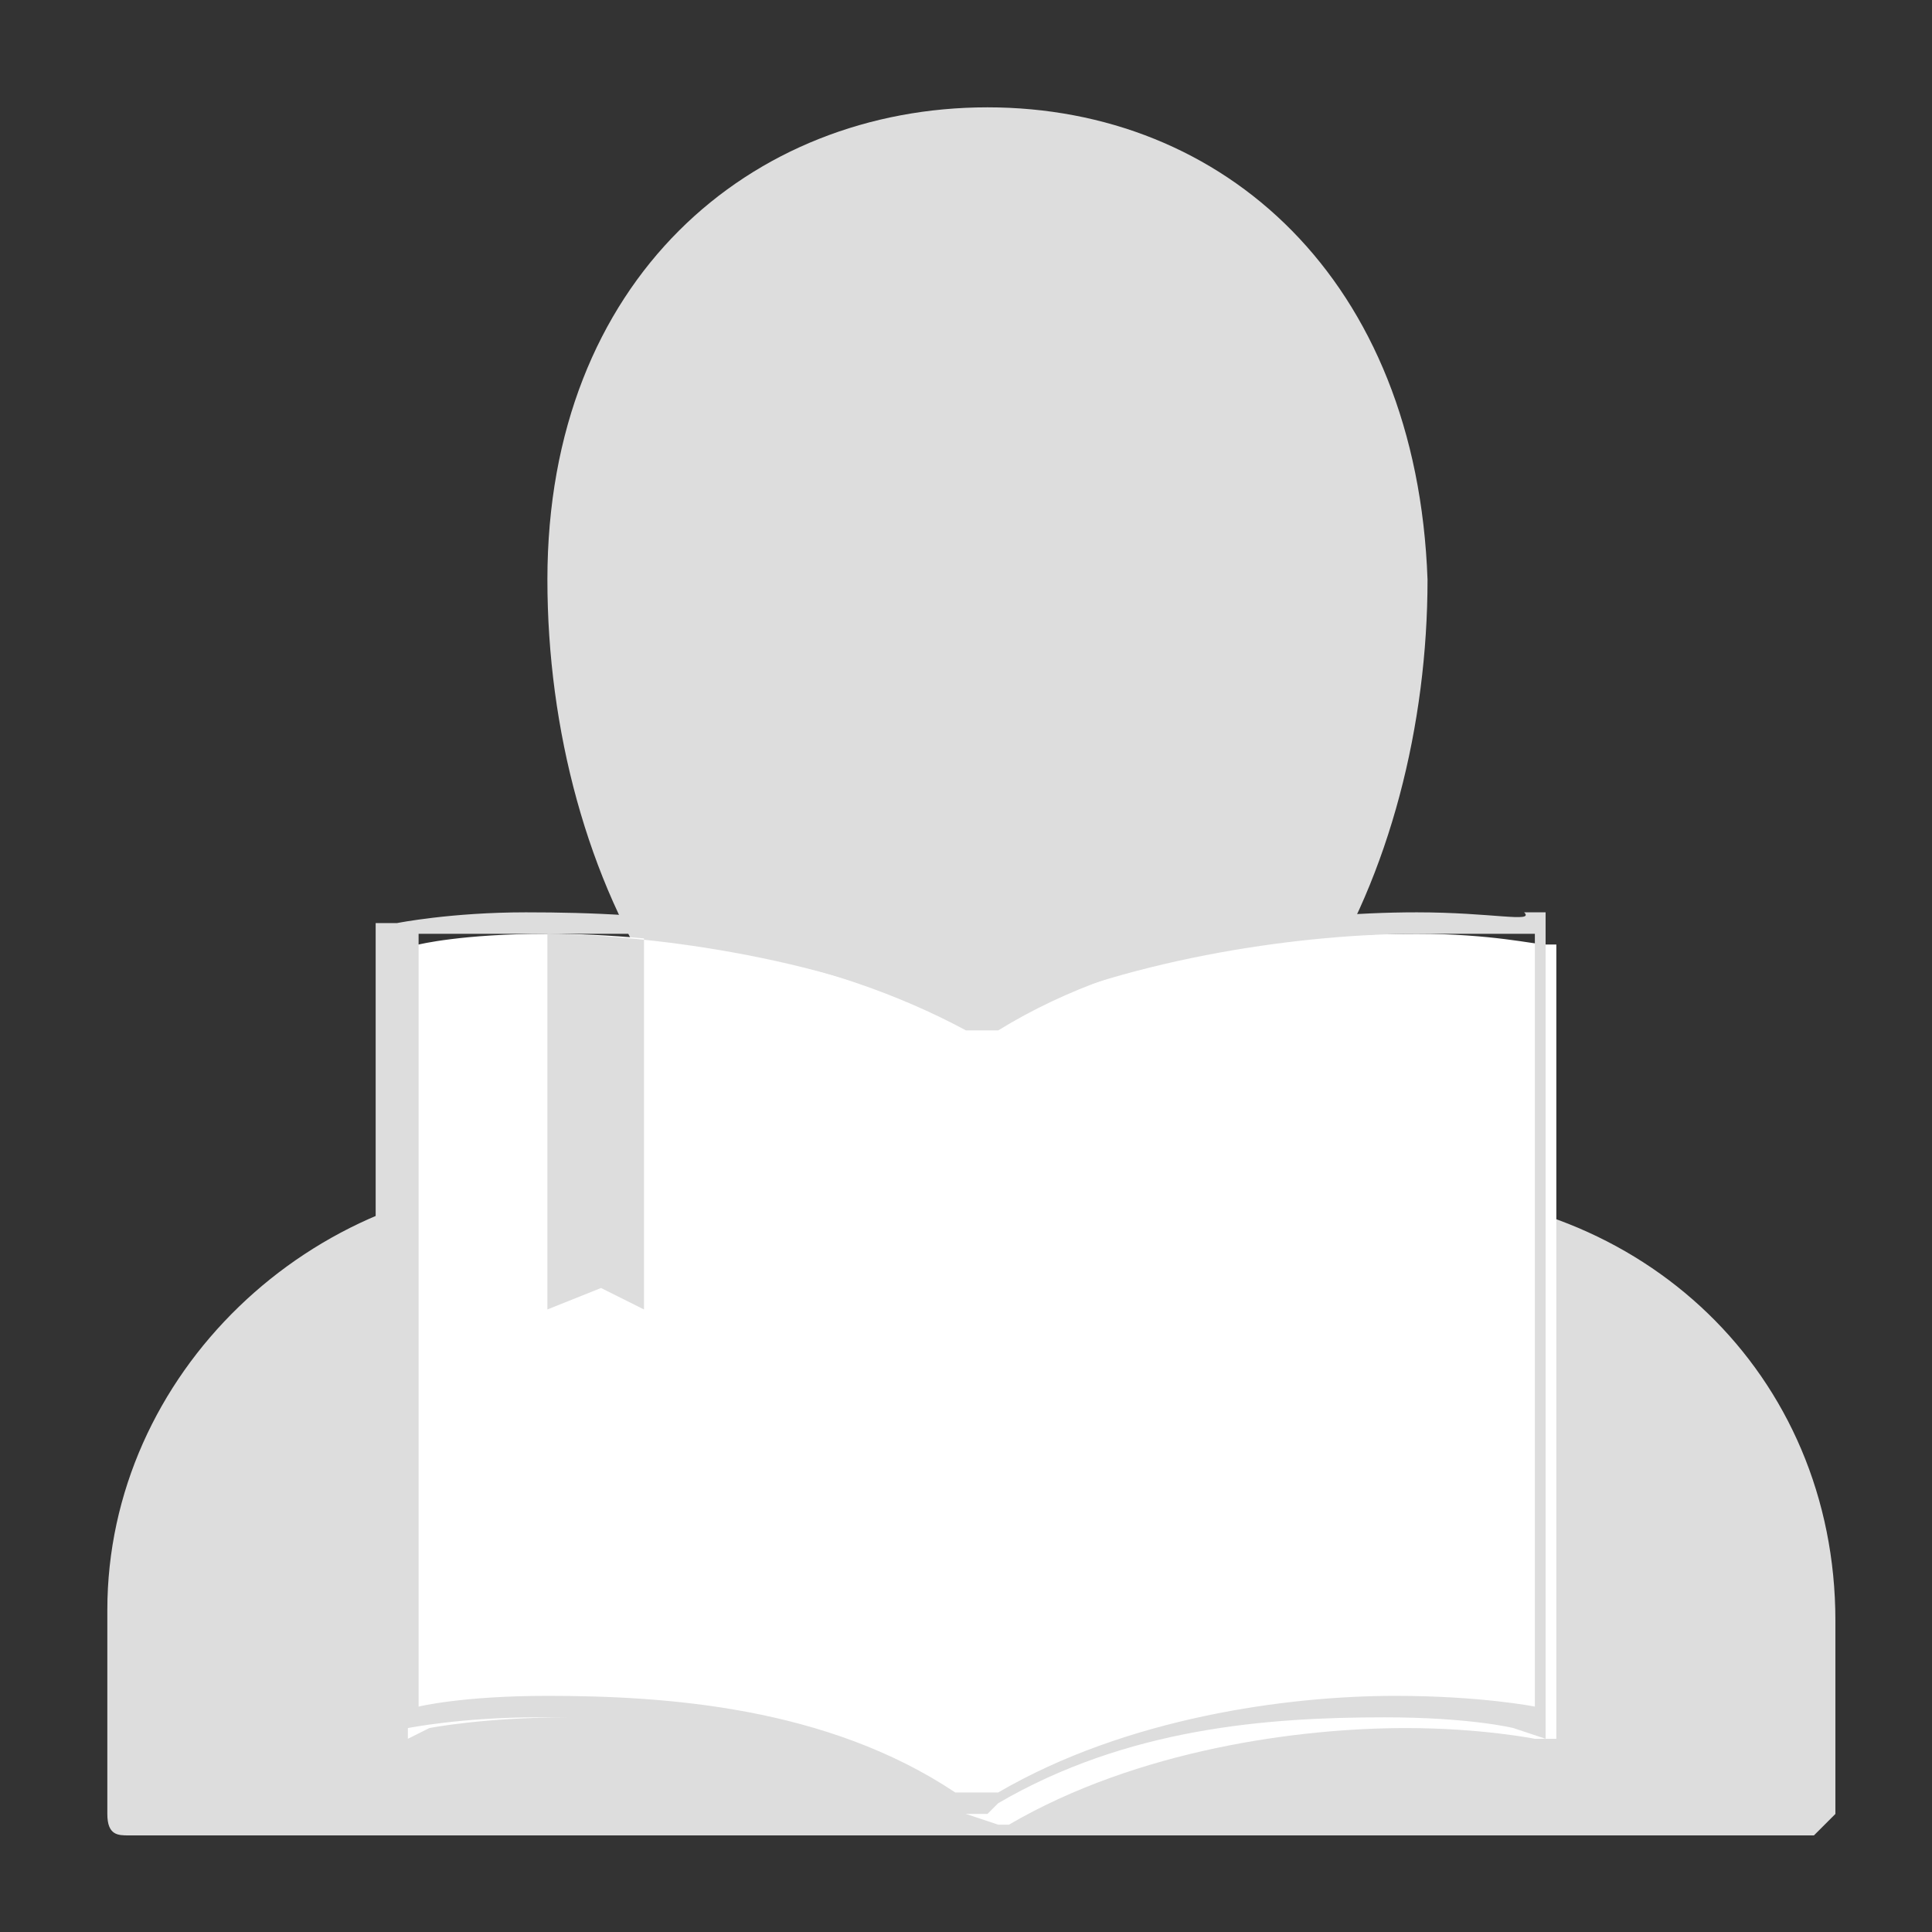 <svg xmlns="http://www.w3.org/2000/svg" width="18" height="18" viewBox="-76.2 22.8 18 18" enable-background="new -76.2 22.8 18 18"><rect x="-76.2" y="22.8" width="18" height="18" fill="#333333" stroke="none"/><title>Default image</title><path fill="#ddd" d="M-67 23.8c-2.2 0-4.1 1.6-4.1 4.4 0 2.8 1.5 5.6 4.1 5.6 2.7 0 4.1-2.9 4.1-5.6-.1-2.8-1.9-4.4-4.1-4.4zm-4.1 10c-2.2 0-4.1 1.8-4.1 4v1.9c0 .2.1.2.2.2h15.7l.2-.2v-1.8c0-2.3-1.8-4-4.1-4h-1l-.3.1c-.8.6-1.7.9-2.6.9s-1.9-.3-2.6-.9c-.1 0-.2-.2-.3-.2h-1.1z"/><path fill="#fff" d="M-67.2 39.7c-1.2-.8-2.6-.9-3.7-.9-.8 0-1.3.1-1.3.1l-.2.1v-7.4h.1s.4-.1 1.2-.1c1.1 0 2.6.2 3.9.9h.3c1.3-.8 2.8-.9 3.9-.9.7 0 1.1.1 1.2.1h.1V39h-.2s-.5-.1-1.2-.1c-1 0-2.5.2-3.7.9h-.1l-.3-.1z"/><path fill="#ddd" d="M-63 31.5h1.1v7.2s-.5-.1-1.3-.1c-1 0-2.5.2-3.7.9h-.4c-1.2-.8-2.7-.9-3.8-.9-.8 0-1.2.1-1.2.1v-7.2h1.1c1 0 2.6.2 3.9.8h.4c1.3-.6 2.9-.8 3.9-.8m0-.2c-1.1 0-2.7.2-4 .9h-.3c-1.3-.8-2.8-.9-4-.9-.7 0-1.2.1-1.2.1h-.2V39l.3-.1s.5-.1 1.2-.1c1 0 2.5.2 3.6.8v.1h.6l.1-.1c1.2-.7 2.5-.8 3.6-.8.8 0 1.2.1 1.2.1l.3.1v-7.7h-.2c.1.1-.3 0-1 0zM-70.2 35l-.4-.2-.5.2v-3.5h.9z"/></svg>